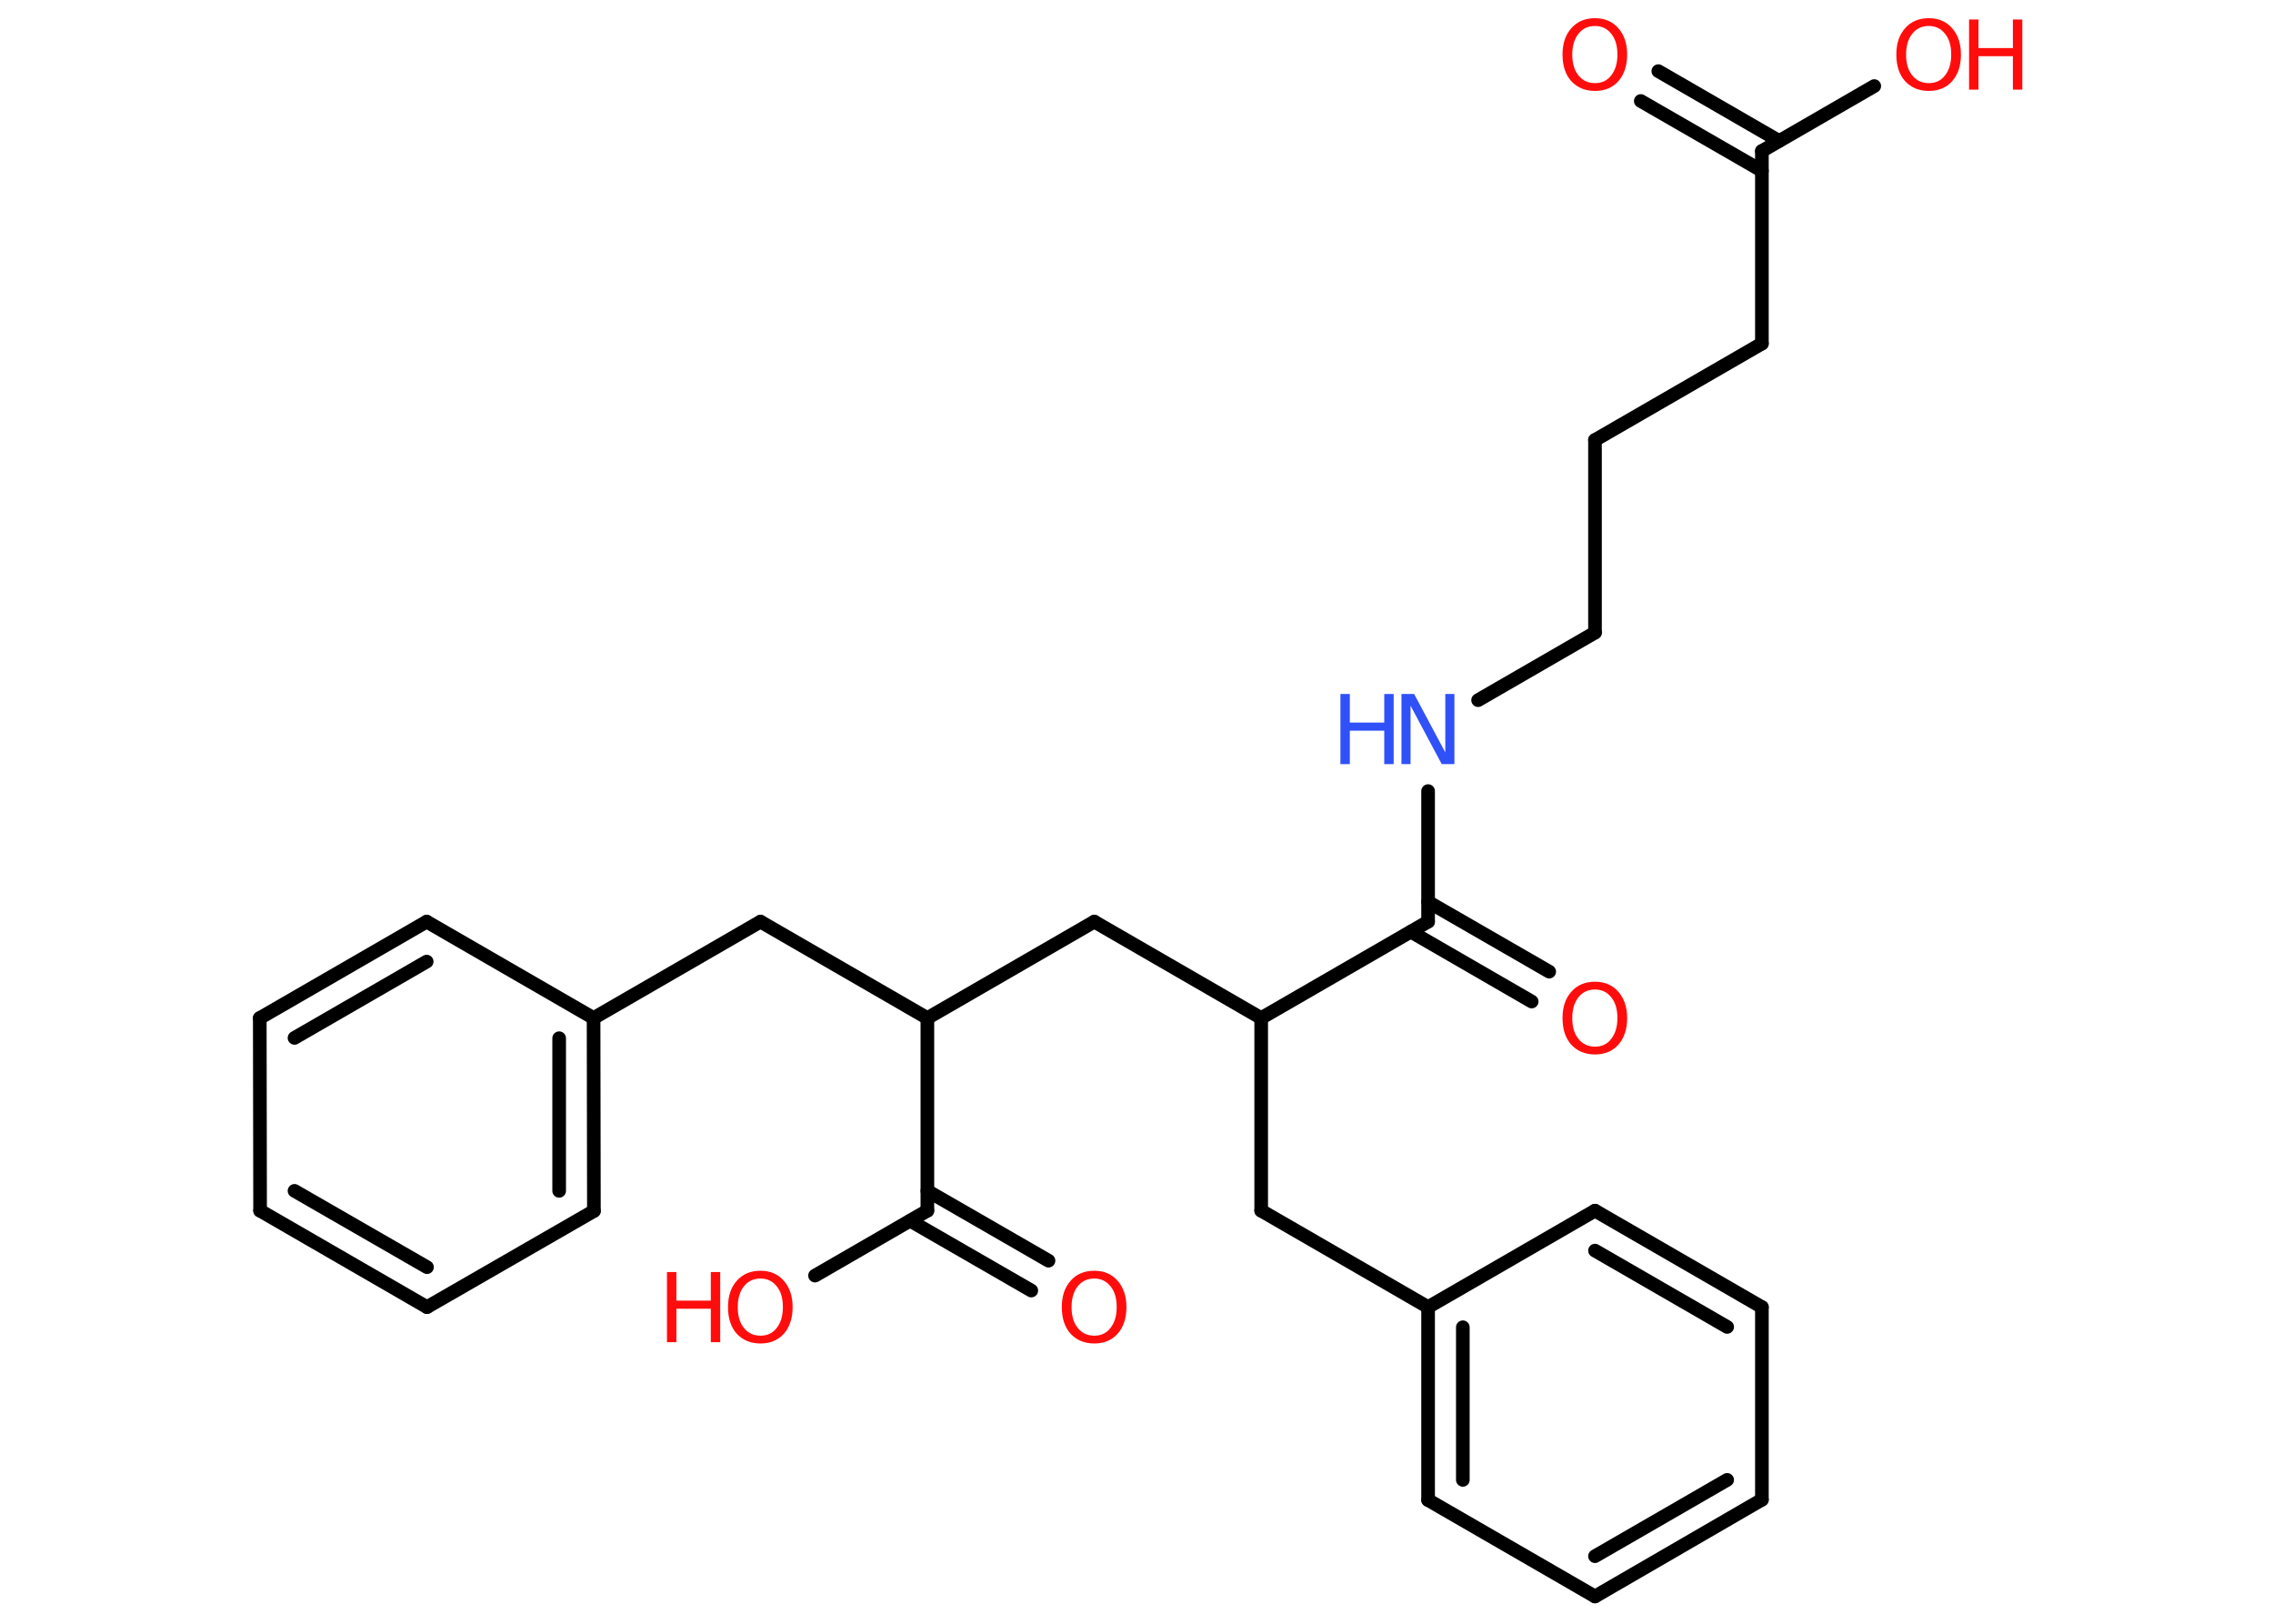 <?xml version='1.0' encoding='UTF-8'?>
<!DOCTYPE svg PUBLIC "-//W3C//DTD SVG 1.1//EN" "http://www.w3.org/Graphics/SVG/1.1/DTD/svg11.dtd">
<svg version='1.2' xmlns='http://www.w3.org/2000/svg' xmlns:xlink='http://www.w3.org/1999/xlink' width='70.0mm' height='50.0mm' viewBox='0 0 70.0 50.0'>
  <desc>Generated by the Chemistry Development Kit (http://github.com/cdk)</desc>
  <g stroke-linecap='round' stroke-linejoin='round' stroke='#000000' stroke-width='.42' fill='#FF0D0D'>
    <rect x='.0' y='.0' width='70.0' height='50.0' fill='#FFFFFF' stroke='none'/>
    <g id='mol1' class='mol'>
      <g id='mol1bnd1' class='bond'>
        <line x1='51.07' y1='2.19' x2='54.79' y2='4.34'/>
        <line x1='50.53' y1='3.11' x2='54.26' y2='5.26'/>
      </g>
      <line id='mol1bnd2' class='bond' x1='54.26' y1='4.65' x2='57.72' y2='2.65'/>
      <line id='mol1bnd3' class='bond' x1='54.26' y1='4.65' x2='54.26' y2='10.58'/>
      <line id='mol1bnd4' class='bond' x1='54.26' y1='10.58' x2='49.12' y2='13.55'/>
      <line id='mol1bnd5' class='bond' x1='49.12' y1='13.55' x2='49.12' y2='19.48'/>
      <line id='mol1bnd6' class='bond' x1='49.12' y1='19.48' x2='45.52' y2='21.56'/>
      <line id='mol1bnd7' class='bond' x1='43.98' y1='24.36' x2='43.98' y2='28.38'/>
      <g id='mol1bnd8' class='bond'>
        <line x1='43.98' y1='27.77' x2='47.71' y2='29.92'/>
        <line x1='43.45' y1='28.69' x2='47.17' y2='30.84'/>
      </g>
      <line id='mol1bnd9' class='bond' x1='43.98' y1='28.38' x2='38.84' y2='31.35'/>
      <line id='mol1bnd10' class='bond' x1='38.84' y1='31.35' x2='38.84' y2='37.28'/>
      <line id='mol1bnd11' class='bond' x1='38.84' y1='37.28' x2='43.98' y2='40.25'/>
      <g id='mol1bnd12' class='bond'>
        <line x1='43.98' y1='40.25' x2='43.98' y2='46.19'/>
        <line x1='45.05' y1='40.87' x2='45.05' y2='45.57'/>
      </g>
      <line id='mol1bnd13' class='bond' x1='43.98' y1='46.19' x2='49.12' y2='49.16'/>
      <g id='mol1bnd14' class='bond'>
        <line x1='49.12' y1='49.16' x2='54.26' y2='46.18'/>
        <line x1='49.12' y1='47.92' x2='53.19' y2='45.57'/>
      </g>
      <line id='mol1bnd15' class='bond' x1='54.26' y1='46.18' x2='54.26' y2='40.25'/>
      <g id='mol1bnd16' class='bond'>
        <line x1='54.26' y1='40.25' x2='49.12' y2='37.28'/>
        <line x1='53.19' y1='40.86' x2='49.12' y2='38.51'/>
      </g>
      <line id='mol1bnd17' class='bond' x1='43.98' y1='40.25' x2='49.12' y2='37.28'/>
      <line id='mol1bnd18' class='bond' x1='38.84' y1='31.35' x2='33.7' y2='28.38'/>
      <line id='mol1bnd19' class='bond' x1='33.7' y1='28.38' x2='28.56' y2='31.35'/>
      <line id='mol1bnd20' class='bond' x1='28.56' y1='31.35' x2='23.42' y2='28.38'/>
      <line id='mol1bnd21' class='bond' x1='23.42' y1='28.38' x2='18.28' y2='31.35'/>
      <g id='mol1bnd22' class='bond'>
        <line x1='18.29' y1='37.29' x2='18.28' y2='31.35'/>
        <line x1='17.22' y1='36.67' x2='17.22' y2='31.97'/>
      </g>
      <line id='mol1bnd23' class='bond' x1='18.29' y1='37.29' x2='13.15' y2='40.25'/>
      <g id='mol1bnd24' class='bond'>
        <line x1='8.01' y1='37.28' x2='13.15' y2='40.25'/>
        <line x1='9.07' y1='36.67' x2='13.15' y2='39.02'/>
      </g>
      <line id='mol1bnd25' class='bond' x1='8.01' y1='37.28' x2='8.0' y2='31.35'/>
      <g id='mol1bnd26' class='bond'>
        <line x1='13.14' y1='28.38' x2='8.0' y2='31.35'/>
        <line x1='13.14' y1='29.61' x2='9.07' y2='31.96'/>
      </g>
      <line id='mol1bnd27' class='bond' x1='18.28' y1='31.35' x2='13.14' y2='28.38'/>
      <line id='mol1bnd28' class='bond' x1='28.56' y1='31.35' x2='28.56' y2='37.28'/>
      <g id='mol1bnd29' class='bond'>
        <line x1='28.56' y1='36.67' x2='32.29' y2='38.82'/>
        <line x1='28.03' y1='37.59' x2='31.76' y2='39.74'/>
      </g>
      <line id='mol1bnd30' class='bond' x1='28.56' y1='37.28' x2='25.1' y2='39.28'/>
      <path id='mol1atm1' class='atom' d='M49.12 .8q-.32 .0 -.51 .24q-.19 .24 -.19 .64q.0 .41 .19 .64q.19 .24 .51 .24q.32 .0 .5 -.24q.19 -.24 .19 -.64q.0 -.41 -.19 -.64q-.19 -.24 -.5 -.24zM49.12 .56q.45 .0 .72 .31q.27 .31 .27 .81q.0 .51 -.27 .82q-.27 .3 -.72 .3q-.45 .0 -.73 -.3q-.27 -.3 -.27 -.82q.0 -.51 .27 -.81q.27 -.31 .73 -.31z' stroke='none'/>
      <g id='mol1atm3' class='atom'>
        <path d='M59.4 .8q-.32 .0 -.51 .24q-.19 .24 -.19 .64q.0 .41 .19 .64q.19 .24 .51 .24q.32 .0 .5 -.24q.19 -.24 .19 -.64q.0 -.41 -.19 -.64q-.19 -.24 -.5 -.24zM59.4 .56q.45 .0 .72 .31q.27 .31 .27 .81q.0 .51 -.27 .82q-.27 .3 -.72 .3q-.45 .0 -.73 -.3q-.27 -.3 -.27 -.82q.0 -.51 .27 -.81q.27 -.31 .73 -.31z' stroke='none'/>
        <path d='M60.64 .6h.29v.88h1.06v-.88h.29v2.16h-.29v-1.03h-1.06v1.03h-.29v-2.16z' stroke='none'/>
      </g>
      <g id='mol1atm7' class='atom'>
        <path d='M43.16 21.37h.39l.96 1.8v-1.8h.28v2.16h-.39l-.96 -1.8v1.8h-.28v-2.16z' stroke='none' fill='#3050F8'/>
        <path d='M41.28 21.37h.29v.88h1.06v-.88h.29v2.16h-.29v-1.03h-1.06v1.03h-.29v-2.16z' stroke='none' fill='#3050F8'/>
      </g>
      <path id='mol1atm9' class='atom' d='M49.12 30.47q-.32 .0 -.51 .24q-.19 .24 -.19 .64q.0 .41 .19 .64q.19 .24 .51 .24q.32 .0 .5 -.24q.19 -.24 .19 -.64q.0 -.41 -.19 -.64q-.19 -.24 -.5 -.24zM49.12 30.23q.45 .0 .72 .31q.27 .31 .27 .81q.0 .51 -.27 .82q-.27 .3 -.72 .3q-.45 .0 -.73 -.3q-.27 -.3 -.27 -.82q.0 -.51 .27 -.81q.27 -.31 .73 -.31z' stroke='none'/>
      <path id='mol1atm28' class='atom' d='M33.7 39.37q-.32 .0 -.51 .24q-.19 .24 -.19 .64q.0 .41 .19 .64q.19 .24 .51 .24q.32 .0 .5 -.24q.19 -.24 .19 -.64q.0 -.41 -.19 -.64q-.19 -.24 -.5 -.24zM33.7 39.13q.45 .0 .72 .31q.27 .31 .27 .81q.0 .51 -.27 .82q-.27 .3 -.72 .3q-.45 .0 -.73 -.3q-.27 -.3 -.27 -.82q.0 -.51 .27 -.81q.27 -.31 .73 -.31z' stroke='none'/>
      <g id='mol1atm29' class='atom'>
        <path d='M23.42 39.37q-.32 .0 -.51 .24q-.19 .24 -.19 .64q.0 .41 .19 .64q.19 .24 .51 .24q.32 .0 .5 -.24q.19 -.24 .19 -.64q.0 -.41 -.19 -.64q-.19 -.24 -.5 -.24zM23.42 39.13q.45 .0 .72 .31q.27 .31 .27 .81q.0 .51 -.27 .82q-.27 .3 -.72 .3q-.45 .0 -.73 -.3q-.27 -.3 -.27 -.82q.0 -.51 .27 -.81q.27 -.31 .73 -.31z' stroke='none'/>
        <path d='M20.54 39.17h.29v.88h1.06v-.88h.29v2.16h-.29v-1.03h-1.06v1.03h-.29v-2.16z' stroke='none'/>
      </g>
    </g>
  </g>
</svg>

